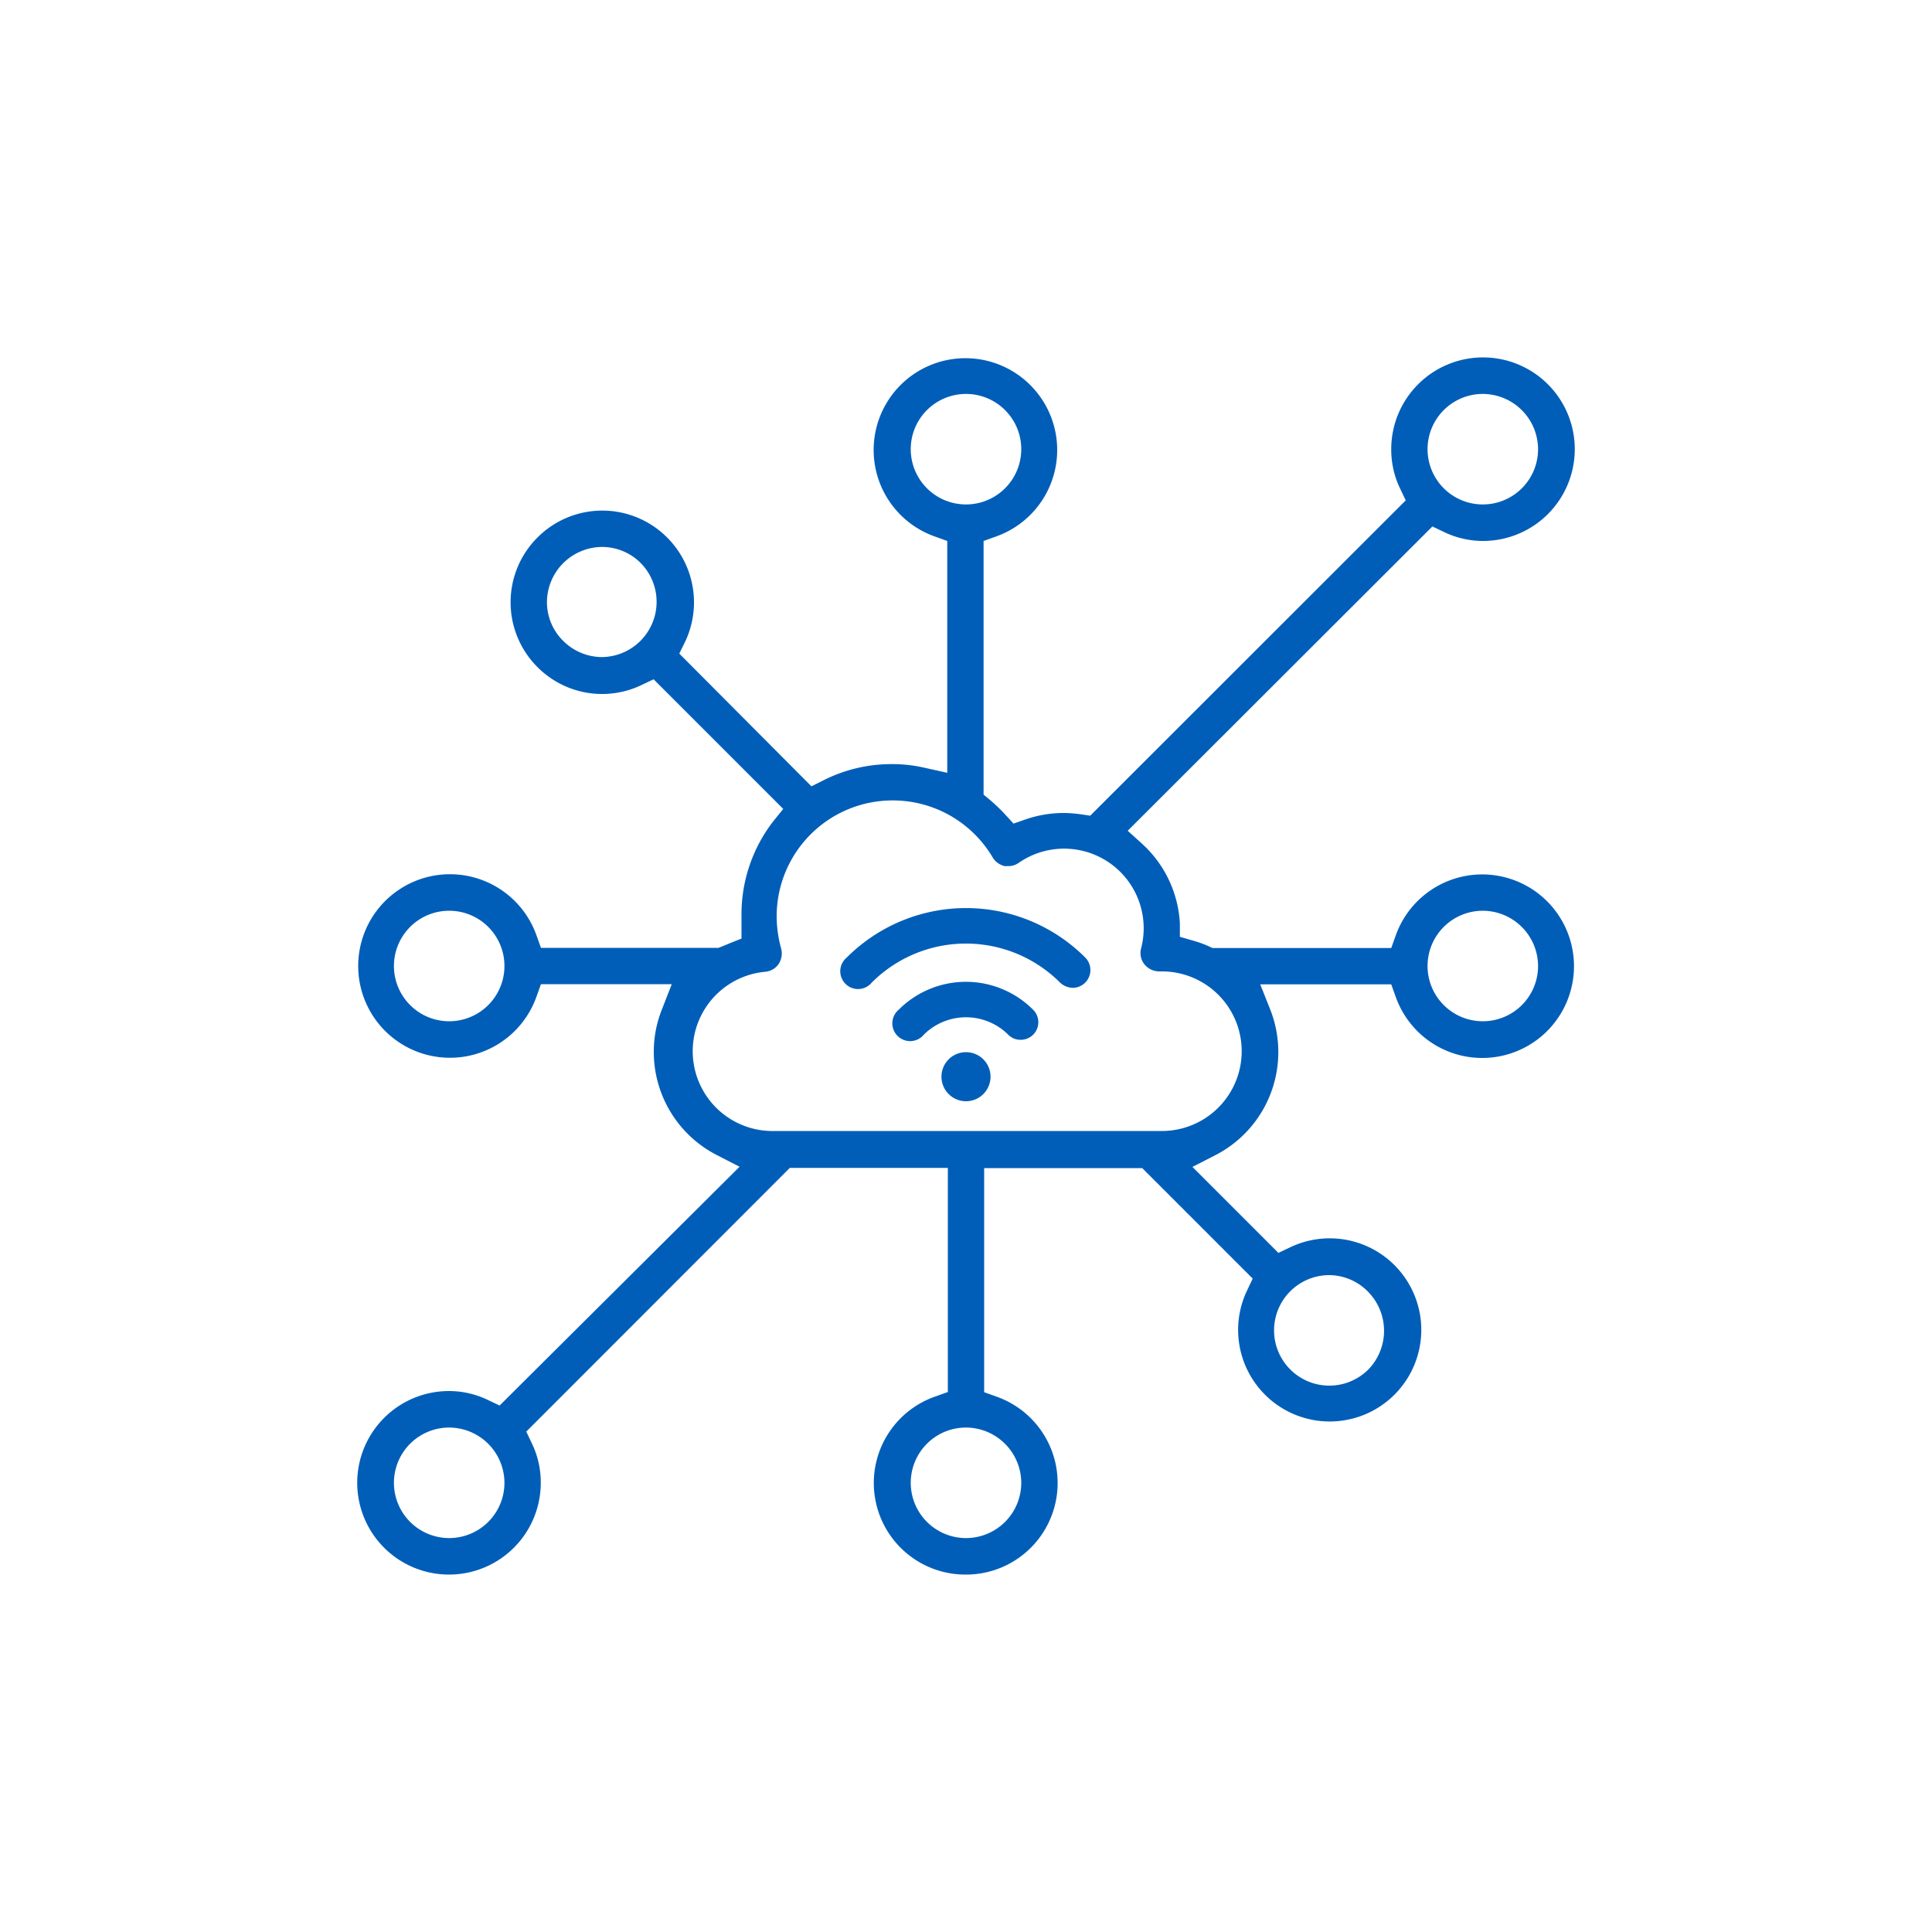 <svg id="Layer_1" data-name="Layer 1" xmlns="http://www.w3.org/2000/svg" viewBox="0 0 100 100"><defs><style>.cls-1{fill:none;}.cls-2{fill:#005eb8;}</style></defs><circle class="cls-1" cx="50" cy="50" r="50"/><path class="cls-2" d="M48.73,55.73A1.27,1.27,0,1,0,50,54.46,1.27,1.27,0,0,0,48.73,55.73Z"/><path class="cls-2" d="M53.47,52.26a4.91,4.91,0,0,0-6.95,0,.92.92,0,1,0,1.3,1.29,3.1,3.1,0,0,1,4.36,0,.88.88,0,0,0,.65.27.91.91,0,0,0,.64-1.56Z"/><path class="cls-2" d="M56.17,49.56a8.72,8.72,0,0,0-12.34,0,.92.92,0,1,0,1.29,1.3,6.89,6.89,0,0,1,9.75,0,1,1,0,0,0,.65.27.92.92,0,0,0,.65-1.57Z"/><path class="cls-2" d="M50,81.5a4.74,4.74,0,0,1-1.58-9.22l.64-.23V60.45H40.88L27.24,74.1l.29.61a4.65,4.65,0,0,1,.46,2A4.75,4.75,0,1,1,23.25,72a4.65,4.65,0,0,1,2,.46l.61.29L38.28,60.39l-1.17-.6a6,6,0,0,1-3.27-5.35,5.88,5.88,0,0,1,.42-2.19l.51-1.31H28l-.23.64a4.75,4.75,0,1,1,0-3.16l.23.64h9.19l.23-.09.31-.13.65-.26,0-.69c0-.14,0-.28,0-.43A7.88,7.88,0,0,1,40,42.54l.54-.67-6.71-6.71-.61.29a4.72,4.72,0,0,1-5.4-.92,4.74,4.74,0,0,1,0-6.71,4.74,4.74,0,0,1,6.71,0,4.75,4.75,0,0,1,.93,5.4l-.3.61L42,40.7l.62-.31a7.79,7.79,0,0,1,3.55-.84,7.49,7.49,0,0,1,1.69.19l1.17.26V28l-.64-.23a4.75,4.75,0,1,1,3.16,0l-.64.23V41.13l.35.29a9.09,9.09,0,0,1,.77.74l.43.47.6-.21a6.06,6.06,0,0,1,2-.34,6.82,6.82,0,0,1,.9.07l.47.07L72.76,25.9l-.29-.61a4.65,4.65,0,0,1-.46-2A4.75,4.75,0,1,1,76.75,28a4.65,4.65,0,0,1-2-.46l-.61-.29L58.37,43l.74.67.21.2a6,6,0,0,1,1.75,3.94l0,.68.66.19a5.81,5.81,0,0,1,.88.32l.15.07,9.25,0,.23-.64a4.75,4.75,0,1,1,0,3.16l-.23-.64H65.23l.52,1.31a6,6,0,0,1-2.86,7.54l-1.17.6,4.45,4.45.61-.29a4.74,4.74,0,1,1-2.23,2.23l.29-.61-5.72-5.72H50.94v11.6l.64.23A4.74,4.74,0,0,1,50,81.5Zm0-7.61a2.86,2.86,0,1,0,2.86,2.86A2.87,2.87,0,0,0,50,73.89Zm-26.75,0a2.86,2.86,0,1,0,2.86,2.86A2.87,2.87,0,0,0,23.25,73.89ZM68.83,66a2.86,2.86,0,1,0,2,4.88,2.88,2.88,0,0,0,0-4A2.84,2.84,0,0,0,68.83,66ZM46.2,41.43a6,6,0,0,0-6,6,6.33,6.33,0,0,0,.23,1.66,1,1,0,0,1-.13.81.94.94,0,0,1-.71.4,4.13,4.13,0,0,0,.3,8.24H60.14a4.13,4.13,0,0,0,0-8.26H60a1,1,0,0,1-.76-.36.94.94,0,0,1-.18-.82,4.12,4.12,0,0,0-6.33-4.44.93.93,0,0,1-.53.17l-.2,0a1,1,0,0,1-.62-.45A6,6,0,0,0,46.2,41.43Zm30.55,5.71A2.86,2.86,0,1,0,79.61,50,2.87,2.87,0,0,0,76.75,47.14Zm-53.5,0A2.86,2.86,0,1,0,26.11,50,2.86,2.86,0,0,0,23.25,47.14Zm7.92-18.83a2.87,2.87,0,0,0-2.86,2.86,2.81,2.81,0,0,0,.84,2,2.85,2.85,0,0,0,2,.84,2.86,2.86,0,0,0,2-4.88A2.83,2.83,0,0,0,31.17,28.31Zm45.58-7.92a2.86,2.86,0,1,0,2.86,2.86A2.87,2.87,0,0,0,76.75,20.39ZM50,20.39a2.86,2.86,0,1,0,2.86,2.86A2.86,2.86,0,0,0,50,20.39Z"/></svg>